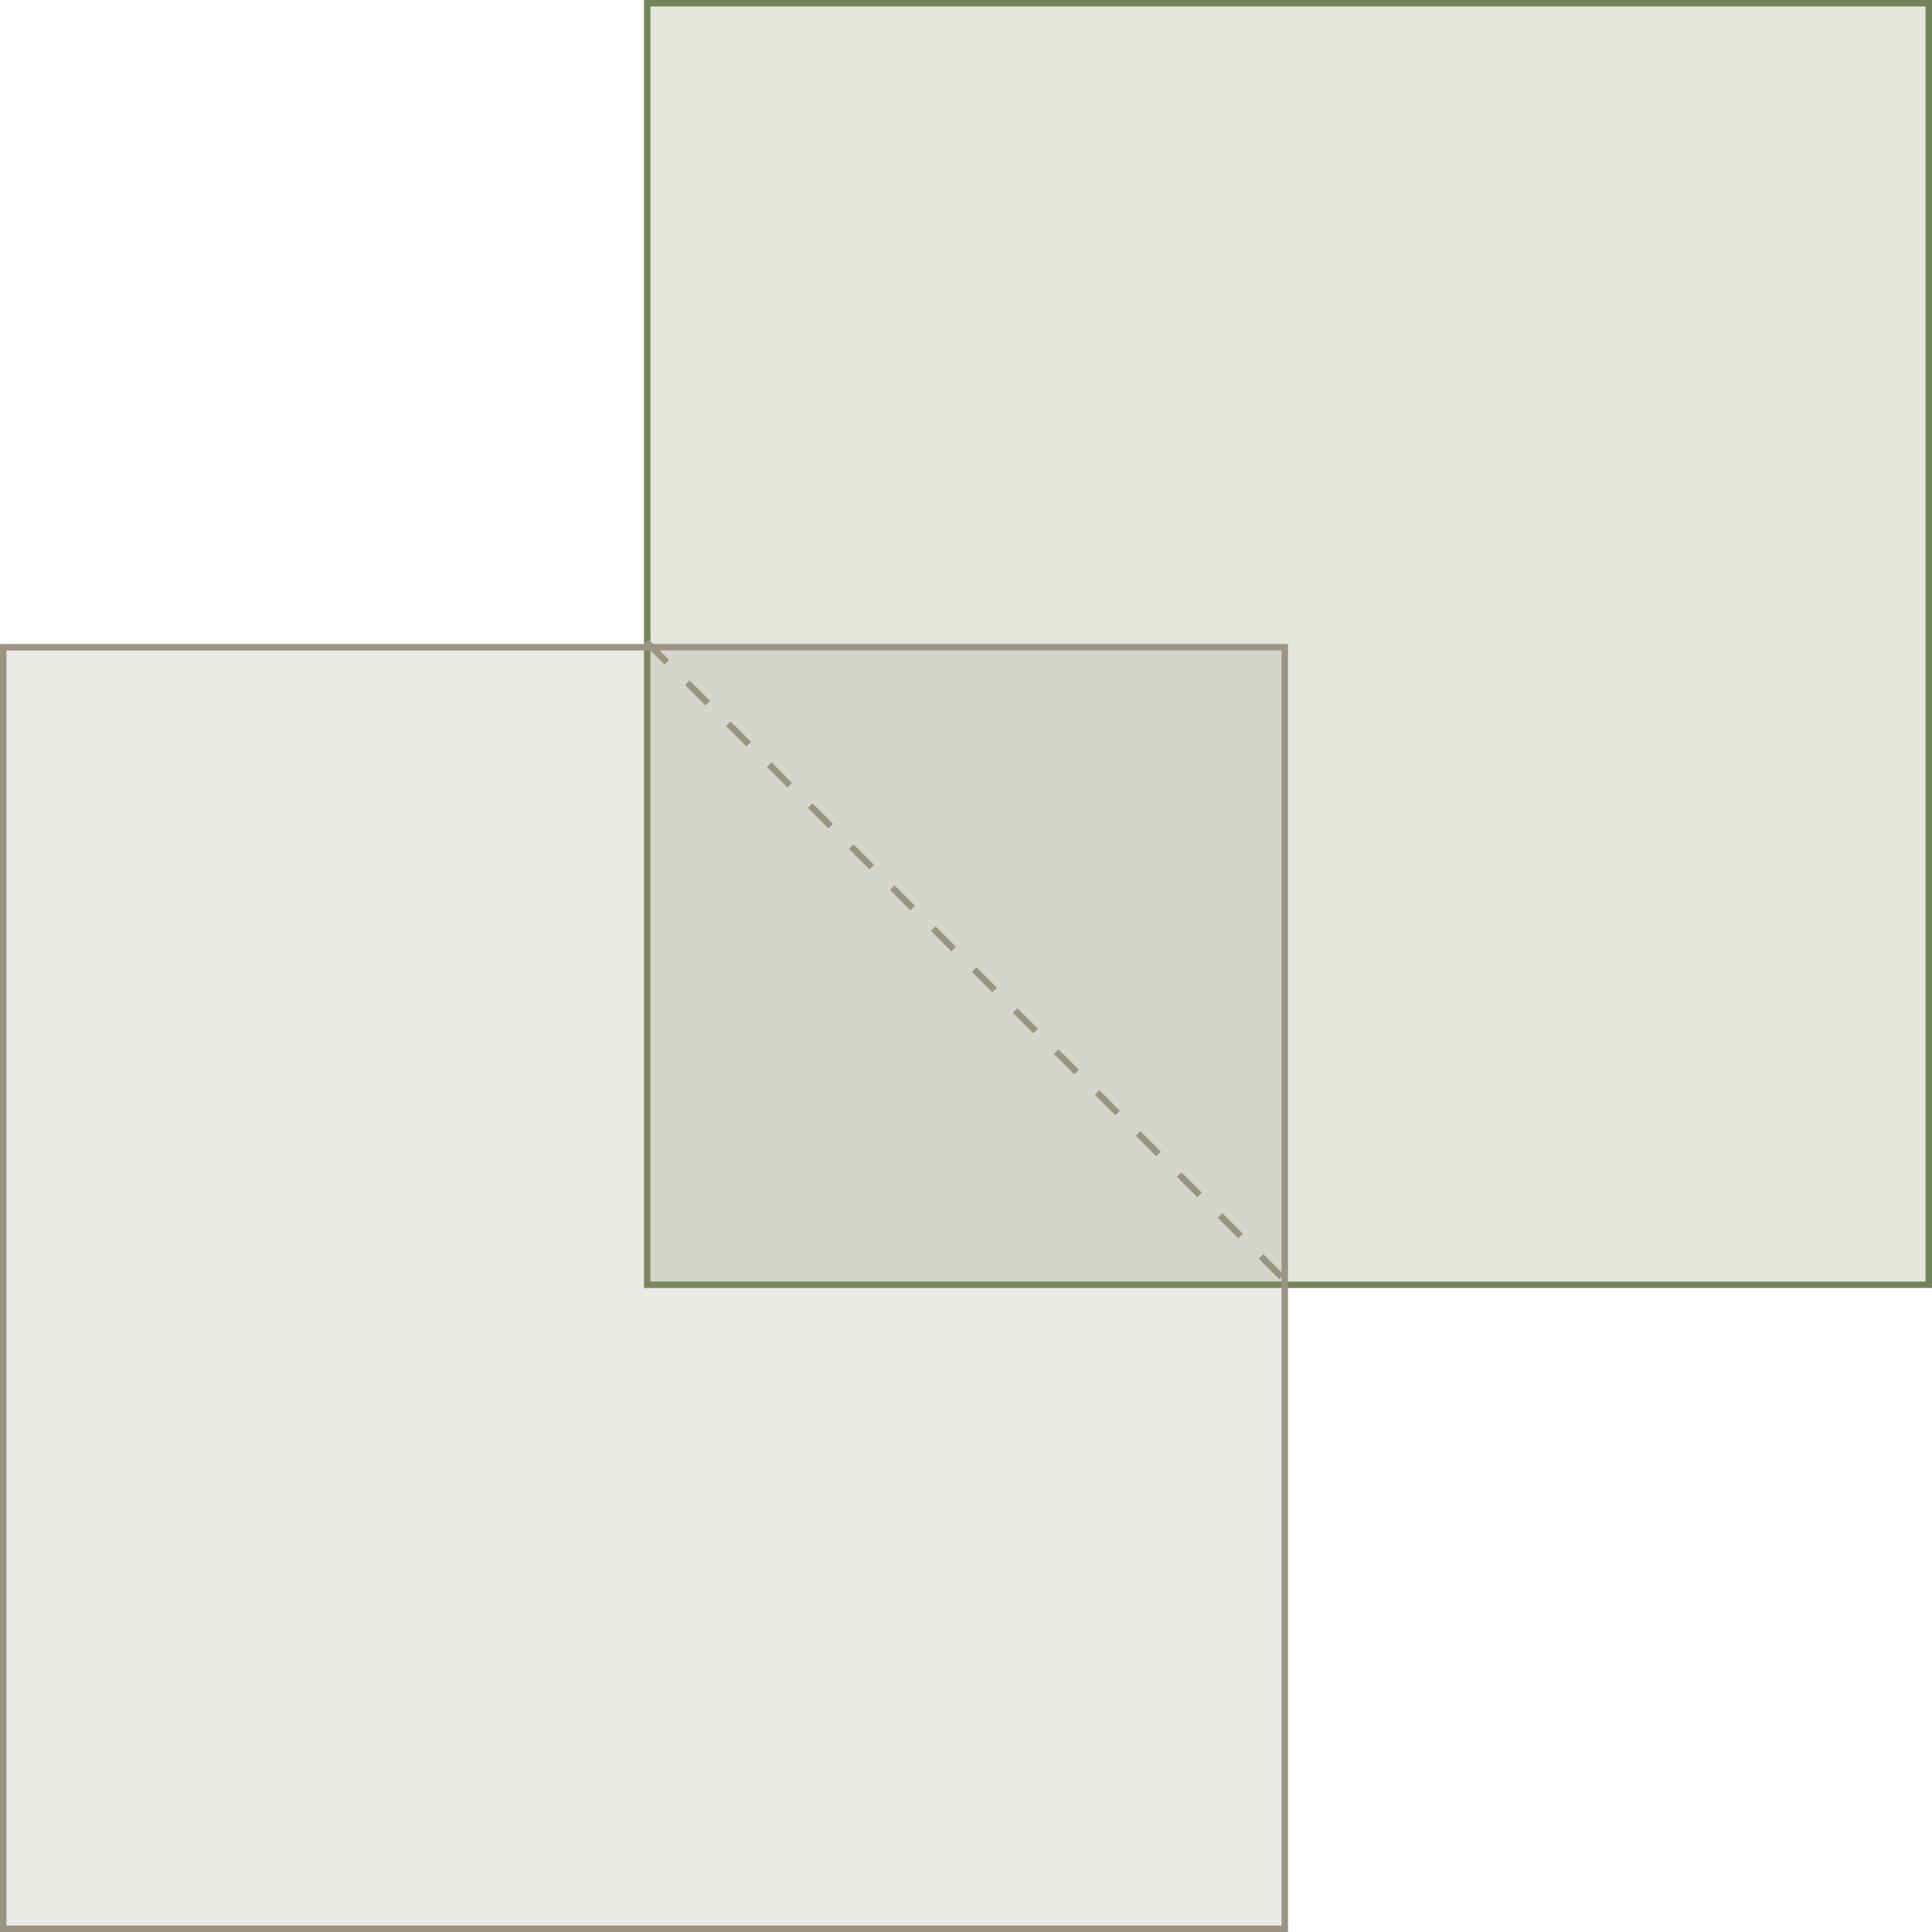 <svg width="300" height="300" viewBox="0 0 300 300" fill="none" xmlns="http://www.w3.org/2000/svg">
<rect x="100.5" y="0.5" width="199" height="199" fill="#748459" fill-opacity="0.2" stroke="#748459"/>
<rect x="0.5" y="100.5" width="199" height="199" fill="#9C9483" fill-opacity="0.2" stroke="#9C9483"/>
<line x1="100.354" y1="99.646" x2="200.354" y2="199.646" stroke="#9C9483" stroke-dasharray="4.5 4.5"/>
</svg>
